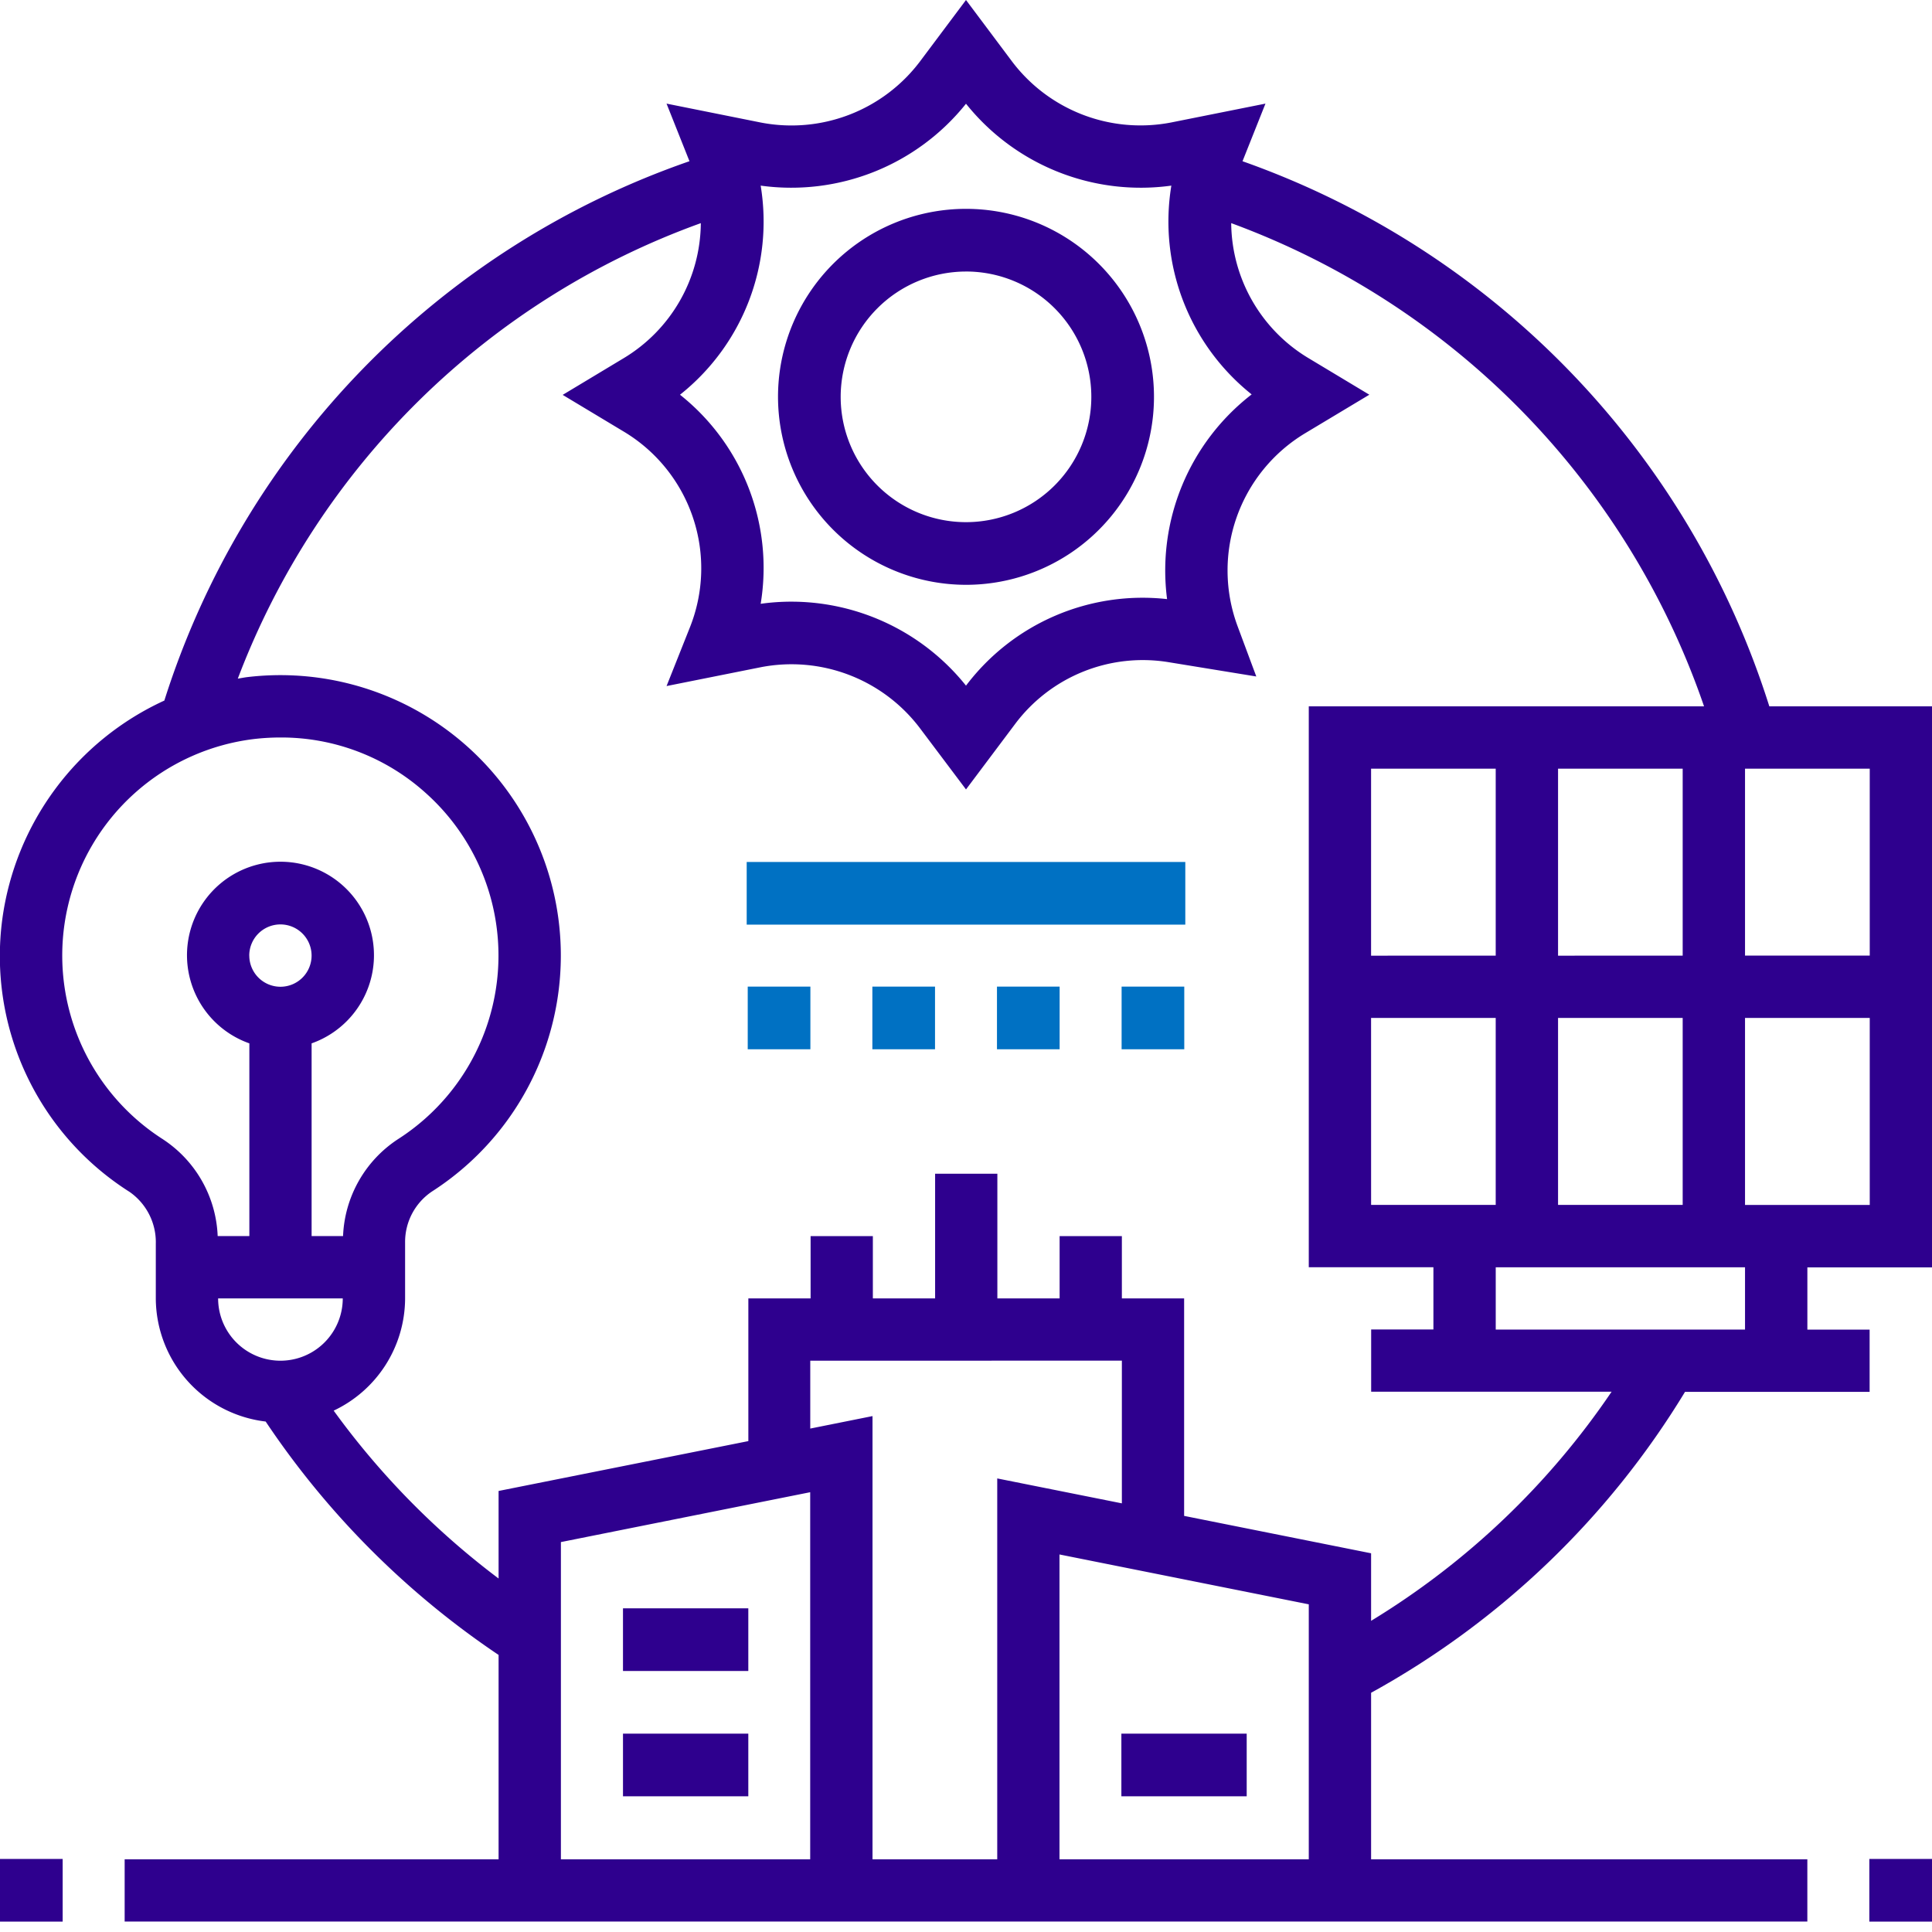 <svg xmlns="http://www.w3.org/2000/svg" xmlns:xlink="http://www.w3.org/1999/xlink" width="90" height="90" viewBox="0 0 90 90">
  <defs>
    <clipPath id="clip-Artboard_2">
      <rect width="90" height="90"/>
    </clipPath>
  </defs>
  <g id="Artboard_2" data-name="Artboard – 2" clip-path="url(#clip-Artboard_2)">
    <g id="ecosystem" transform="translate(-1 -1.333)">
      <path id="Path_120" data-name="Path 120" d="M34.757,25.513A8.757,8.757,0,1,0,26,16.757,8.766,8.766,0,0,0,34.757,25.513Zm0-14.595a5.838,5.838,0,1,1-5.838,5.838A5.844,5.844,0,0,1,34.757,10.919Z" transform="translate(11.243 3.063)" fill="#2e008e"/>
      <path id="Path_121" data-name="Path 121" d="M83.422,34.237A39.542,39.542,0,0,0,58.881,8.844L59.95,6.16l-4.377.875A7.5,7.5,0,0,1,48.147,4.2L46,1.333,43.853,4.2a7.5,7.5,0,0,1-7.426,2.838L32.05,6.16l1.068,2.683A39.069,39.069,0,0,0,8.656,33.968,13.14,13.14,0,0,0,1.109,44.139,13.005,13.005,0,0,0,7.037,56.857a2.855,2.855,0,0,1,1.221,2.42v2.54a5.8,5.8,0,0,0,5.118,5.737A39.664,39.664,0,0,0,24.226,78.426v9.52H6.807v2.9H85.193v-2.9H64.871V80.189A39.234,39.234,0,0,0,79.494,66.172h8.6v-2.9h-2.9v-2.9H91V34.237ZM88.1,45.849H82.29V37.14H88.1ZM73.58,57.462v-8.71h5.806v8.71Zm-8.71-8.71h5.806v8.71H64.871Zm0-2.9V37.14h5.806v8.71Zm8.71,0V37.14h5.806v8.71ZM36.435,9.98A10.424,10.424,0,0,0,46,6.165,10.423,10.423,0,0,0,55.566,9.98a10.3,10.3,0,0,0,3.741,9.726,10.367,10.367,0,0,0-3.94,9.536A10.308,10.308,0,0,0,46,33.273a10.427,10.427,0,0,0-8.135-3.912,10.075,10.075,0,0,0-1.43.1,10.3,10.3,0,0,0-3.758-9.74A10.3,10.3,0,0,0,36.435,9.98ZM8.6,54.411a10.158,10.158,0,0,1,4.272-18.656,10.836,10.836,0,0,1,1.2-.067,10.045,10.045,0,0,1,6.754,2.581,10.154,10.154,0,0,1-1.279,16.126,5.664,5.664,0,0,0-2.566,4.519H15.516V49.937a4.355,4.355,0,1,0-2.9,0v8.977H11.14a5.658,5.658,0,0,0-2.537-4.5Zm4.011-8.562A1.452,1.452,0,1,1,14.065,47.3,1.454,1.454,0,0,1,12.613,45.849ZM11.161,61.817h5.806a2.9,2.9,0,0,1-5.806,0Zm42.1,2.9v6.648l-5.806-1.161V87.946H41.645V67.3l-2.9.581V64.72ZM38.742,70.846v17.1H27.129V73.169Zm11.613,17.1v-14.2l11.613,2.323V87.946Zm14.516-11.1V73.691l-8.71-1.742V61.817h-2.9v-2.9h-2.9v2.9h-2.9V56.011h-2.9v5.806h-2.9v-2.9h-2.9v2.9h-2.9v6.648L24.226,70.788v4.078a36.775,36.775,0,0,1-7.682-7.82,5.8,5.8,0,0,0,3.327-5.229v-2.6a2.832,2.832,0,0,1,1.251-2.379,13.063,13.063,0,0,0-8.575-23.966c-.158.017-.312.051-.469.074A36.169,36.169,0,0,1,33.647,11.728a7.406,7.406,0,0,1-3.609,6.3l-2.826,1.7,2.828,1.7a7.424,7.424,0,0,1,3.085,9.164l-1.074,2.7,4.377-.875a7.5,7.5,0,0,1,7.426,2.838L46,38.108l2.282-3.041a7.432,7.432,0,0,1,7.162-2.886l4.079.665-.871-2.34a7.459,7.459,0,0,1,3.15-8.993l2.987-1.793-2.828-1.7a7.408,7.408,0,0,1-3.607-6.293A36.647,36.647,0,0,1,80.381,34.237H61.968V60.365h5.806v2.9h-2.9v2.9h11.2a36.337,36.337,0,0,1-11.2,10.671ZM82.29,63.269H70.677v-2.9H82.29Zm0-5.806v-8.71H88.1v8.71Z" fill="#2e008e"/>
      <path id="Path_122" data-name="Path 122" d="M61,61h2.919v2.919H61Z" transform="translate(27.081 26.93)" fill="#2e008e"/>
      <path id="Path_123" data-name="Path 123" d="M1,61H3.919v2.919H1Z" transform="translate(0 26.93)" fill="#2e008e"/>
      <path id="Path_124" data-name="Path 124" d="M37,57h5.838v2.919H37Z" transform="translate(16.238 25.092)" fill="#2e008e"/>
      <path id="Path_125" data-name="Path 125" d="M21,53h5.838v2.919H21Z" transform="translate(9.021 23.255)" fill="#2e008e"/>
      <path id="Path_126" data-name="Path 126" d="M21,57h5.838v2.919H21Z" transform="translate(9.021 25.092)" fill="#2e008e"/>
      <path id="Path_127" data-name="Path 127" d="M25,29H45.432v2.919H25Z" transform="translate(10.784 12.487)" fill="#0071c3"/>
      <path id="Path_128" data-name="Path 128" d="M37,33h2.919v2.919H37Z" transform="translate(16.249 14.293)" fill="#0071c3"/>
      <path id="Path_129" data-name="Path 129" d="M29,33h2.919v2.919H29Z" transform="translate(12.638 14.293)" fill="#0071c3"/>
      <path id="Path_130" data-name="Path 130" d="M25,33h2.919v2.919H25Z" transform="translate(10.832 14.293)" fill="#0071c3"/>
      <path id="Path_131" data-name="Path 131" d="M33,33h2.919v2.919H33Z" transform="translate(14.443 14.293)" fill="#0071c3"/>
    </g>
  </g>
</svg>

